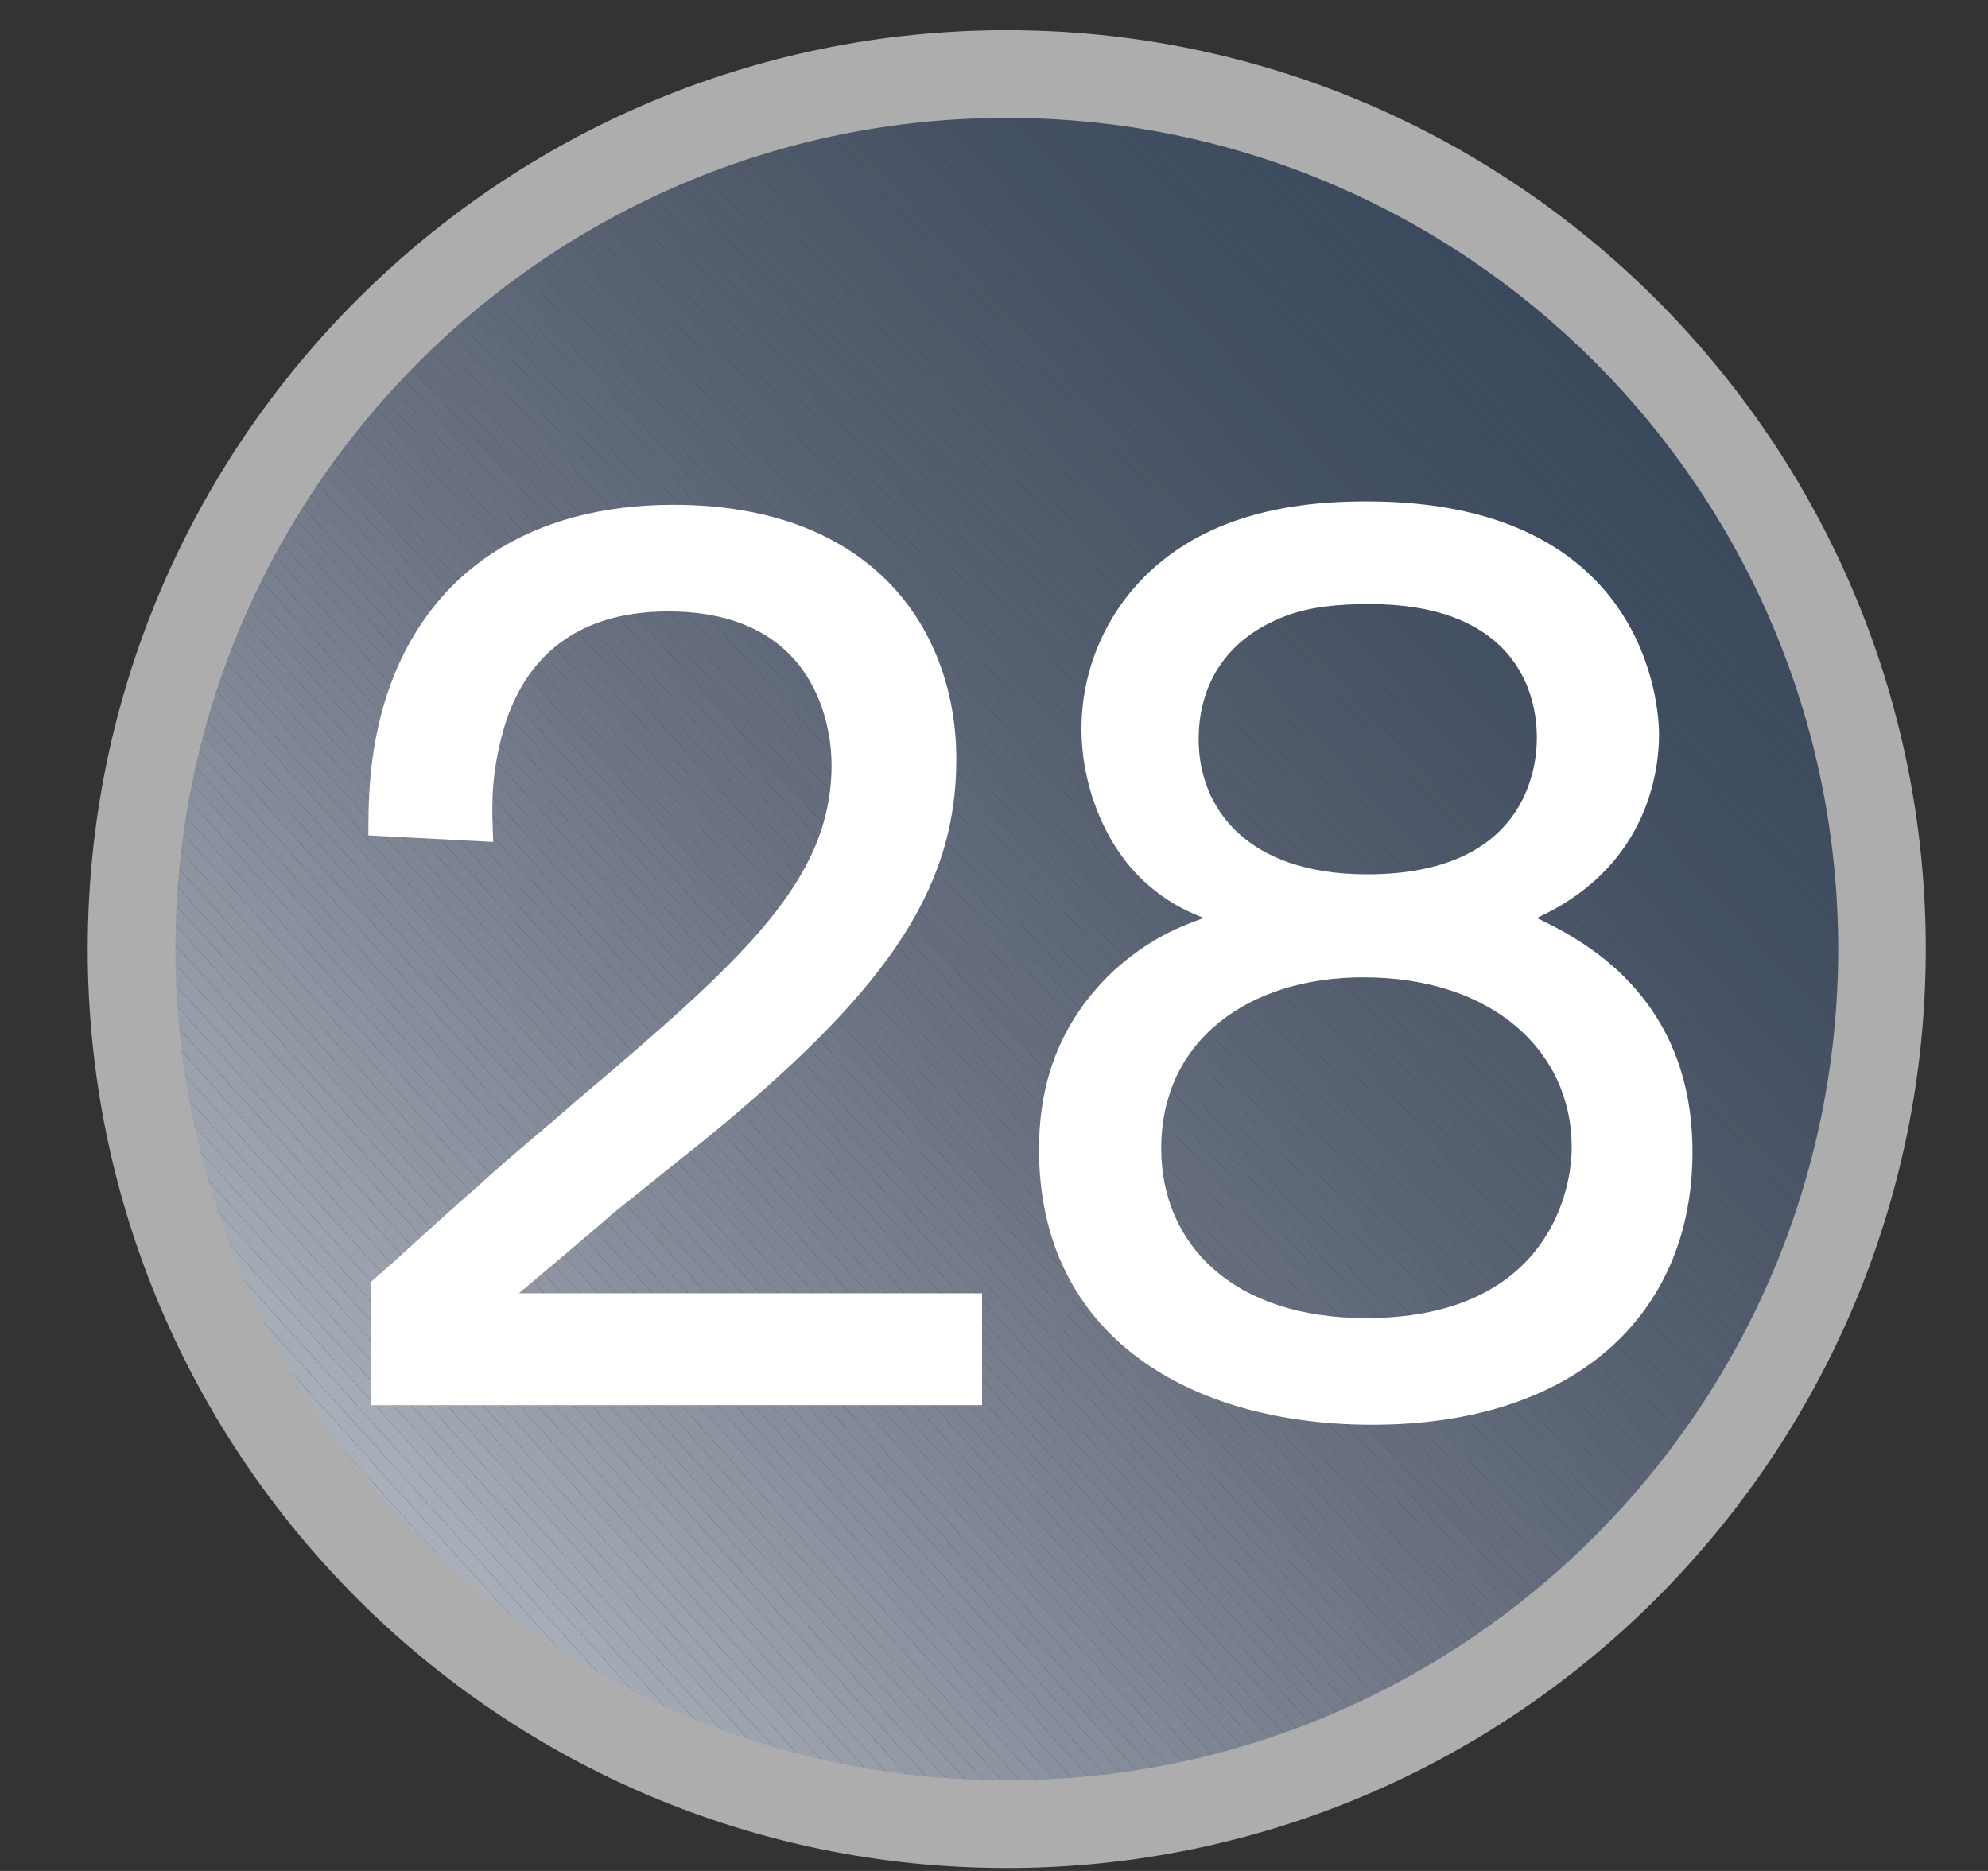 <?xml version="1.0" encoding="UTF-8" standalone="no"?>
<!-- Created with Inkscape (http://www.inkscape.org/) -->

<svg
   xmlns:svg="http://www.w3.org/2000/svg"
   xmlns="http://www.w3.org/2000/svg"
   xmlns:xlink="http://www.w3.org/1999/xlink"
   version="1.1"
   width="17"
   height="16"
   viewBox="-0.75 -0.258 17 16"
   id="svg2"
   xml:space="preserve">
<rect x="-0.75" y="-0.258" width="17" height="16" fill="#333333" stroke="none"/>
<defs
   id="defs4">
</defs>
<g
   id="g6">
	<defs
   id="defs8">
		<circle
   cx="7.859"
   cy="7.858"
   r="7.484"
   id="XMLID_6_" />
	</defs>
	<clipPath
   id="XMLID_9_">
		<use
   id="use12"
   x="0"
   y="0"
   width="17"
   height="16"
   xlink:href="#XMLID_6_" />
	</clipPath>
	<polygon
   points="2.148,15.344 0.375,15.344 0.375,13.379 "
   clip-path="url(#XMLID_9_)"
   id="polygon14"
   style="fill:#cbd2d8" />
	<polygon
   points="0.375,13.207 2.301,15.344 2.148,15.344 0.375,13.379 "
   clip-path="url(#XMLID_9_)"
   id="polygon16"
   style="fill:#cbd2d8" />
	<polygon
   points="2.457,15.344 0.375,13.039 0.375,13.207 2.301,15.344 "
   clip-path="url(#XMLID_9_)"
   id="polygon18"
   style="fill:#c9d0d5" />
	<polygon
   points="0.375,12.867 2.609,15.344 2.457,15.344 0.375,13.039 "
   clip-path="url(#XMLID_9_)"
   id="polygon20"
   style="fill:#c6cdd3" />
	<polygon
   points="0.375,12.695 2.766,15.344 2.609,15.344 0.375,12.867 "
   clip-path="url(#XMLID_9_)"
   id="polygon22"
   style="fill:#c5ccd2" />
	<polygon
   points="0.375,12.523 2.918,15.344 2.766,15.344 0.375,12.695 "
   clip-path="url(#XMLID_9_)"
   id="polygon24"
   style="fill:#c3c9d0" />
	<polygon
   points="0.375,12.352 3.07,15.344 2.918,15.344 0.375,12.523 "
   clip-path="url(#XMLID_9_)"
   id="polygon26"
   style="fill:#c1c8ce" />
	<polygon
   points="0.375,12.184 3.227,15.344 3.07,15.344 0.375,12.352 "
   clip-path="url(#XMLID_9_)"
   id="polygon28"
   style="fill:#bfc5cc" />
	<polygon
   points="0.375,12.012 3.379,15.344 3.227,15.344 0.375,12.184 "
   clip-path="url(#XMLID_9_)"
   id="polygon30"
   style="fill:#bec4cb" />
	<polygon
   points="0.375,11.844 3.531,15.344 3.379,15.344 0.375,12.012 "
   clip-path="url(#XMLID_9_)"
   id="polygon32"
   style="fill:#bbc2c9" />
	<polygon
   points="0.375,11.672 3.688,15.344 3.531,15.344 0.375,11.844 "
   clip-path="url(#XMLID_9_)"
   id="polygon34"
   style="fill:#bac0c8" />
	<polygon
   points="0.375,11.5 3.844,15.344 3.688,15.344 0.375,11.672 "
   clip-path="url(#XMLID_9_)"
   id="polygon36"
   style="fill:#b7bec6" />
	<polygon
   points="0.375,11.328 3.996,15.344 3.844,15.344 0.375,11.5 "
   clip-path="url(#XMLID_9_)"
   id="polygon38"
   style="fill:#b6bdc5" />
	<polygon
   points="0.375,11.16 4.148,15.344 3.996,15.344 0.375,11.328 "
   clip-path="url(#XMLID_9_)"
   id="polygon40"
   style="fill:#b5bbc3" />
	<polygon
   points="0.375,10.988 4.305,15.344 4.148,15.344 0.375,11.16 "
   clip-path="url(#XMLID_9_)"
   id="polygon42"
   style="fill:#b3bac2" />
	<polygon
   points="0.375,10.816 4.457,15.344 4.305,15.344 0.375,10.988 "
   clip-path="url(#XMLID_9_)"
   id="polygon44"
   style="fill:#b1b7c0" />
	<polygon
   points="4.613,15.344 0.375,10.648 0.375,10.816 4.457,15.344 "
   clip-path="url(#XMLID_9_)"
   id="polygon46"
   style="fill:#b0b6bf" />
	<polygon
   points="0.375,10.477 4.766,15.344 4.613,15.344 0.375,10.648 "
   clip-path="url(#XMLID_9_)"
   id="polygon48"
   style="fill:#aeb5be" />
	<polygon
   points="0.375,10.305 4.922,15.344 4.766,15.344 0.375,10.477 "
   clip-path="url(#XMLID_9_)"
   id="polygon50"
   style="fill:#adb3bc" />
	<polygon
   points="0.375,10.133 5.074,15.344 4.922,15.344 0.375,10.305 "
   clip-path="url(#XMLID_9_)"
   id="polygon52"
   style="fill:#abb2bc" />
	<polygon
   points="0.375,9.965 5.227,15.344 5.074,15.344 0.375,10.133 "
   clip-path="url(#XMLID_9_)"
   id="polygon54"
   style="fill:#aab0ba" />
	<polygon
   points="0.375,9.797 5.383,15.344 5.227,15.344 0.375,9.965 "
   clip-path="url(#XMLID_9_)"
   id="polygon56"
   style="fill:#a8aeb8" />
	<polygon
   points="0.375,9.625 5.535,15.344 5.383,15.344 0.375,9.797 "
   clip-path="url(#XMLID_9_)"
   id="polygon58"
   style="fill:#a6adb7" />
	<polygon
   points="0.375,9.453 5.691,15.344 5.535,15.344 0.375,9.625 "
   clip-path="url(#XMLID_9_)"
   id="polygon60"
   style="fill:#a6acb6" />
	<polygon
   points="5.844,15.344 0.375,9.281 0.375,9.453 5.691,15.344 "
   clip-path="url(#XMLID_9_)"
   id="polygon62"
   style="fill:#a3aab4" />
	<polygon
   points="0.375,9.109 6,15.344 5.844,15.344 0.375,9.281 "
   clip-path="url(#XMLID_9_)"
   id="polygon64"
   style="fill:#a2a8b3" />
	<polygon
   points="0.375,8.941 6.152,15.344 6,15.344 0.375,9.109 "
   clip-path="url(#XMLID_9_)"
   id="polygon66"
   style="fill:#a0a7b1" />
	<polygon
   points="6.305,15.344 0.375,8.77 0.375,8.941 6.152,15.344 "
   clip-path="url(#XMLID_9_)"
   id="polygon68"
   style="fill:#9fa6b0" />
	<polygon
   points="6.461,15.344 0.375,8.602 0.375,8.77 6.305,15.344 "
   clip-path="url(#XMLID_9_)"
   id="polygon70"
   style="fill:#9ea4af" />
	<polygon
   points="0.375,8.43 6.613,15.344 6.461,15.344 0.375,8.602 "
   clip-path="url(#XMLID_9_)"
   id="polygon72"
   style="fill:#9ca3ae" />
	<polygon
   points="0.375,8.258 6.77,15.344 6.613,15.344 0.375,8.43 "
   clip-path="url(#XMLID_9_)"
   id="polygon74"
   style="fill:#9ba1ad" />
	<polygon
   points="0.375,8.086 6.922,15.344 6.77,15.344 0.375,8.258 "
   clip-path="url(#XMLID_9_)"
   id="polygon76"
   style="fill:#9aa0ab" />
	<polygon
   points="0.375,7.914 7.078,15.344 6.922,15.344 0.375,8.086 "
   clip-path="url(#XMLID_9_)"
   id="polygon78"
   style="fill:#989faa" />
	<polygon
   points="0.375,7.746 7.23,15.344 7.078,15.344 0.375,7.914 "
   clip-path="url(#XMLID_9_)"
   id="polygon80"
   style="fill:#979eaa" />
	<polygon
   points="0.375,7.574 7.383,15.344 7.23,15.344 0.375,7.746 "
   clip-path="url(#XMLID_9_)"
   id="polygon82"
   style="fill:#969ca8" />
	<polygon
   points="0.375,7.406 7.539,15.344 7.383,15.344 0.375,7.574 "
   clip-path="url(#XMLID_9_)"
   id="polygon84"
   style="fill:#949ba7" />
	<polygon
   points="0.375,7.234 7.691,15.344 7.539,15.344 0.375,7.406 "
   clip-path="url(#XMLID_9_)"
   id="polygon86"
   style="fill:#9399a5" />
	<polygon
   points="0.375,7.062 7.848,15.344 7.691,15.344 0.375,7.234 "
   clip-path="url(#XMLID_9_)"
   id="polygon88"
   style="fill:#9298a4" />
	<polygon
   points="0.375,6.891 8,15.344 7.848,15.344 0.375,7.062 "
   clip-path="url(#XMLID_9_)"
   id="polygon90"
   style="fill:#9097a3" />
	<polygon
   points="0.375,6.723 8.156,15.344 8,15.344 0.375,6.891 "
   clip-path="url(#XMLID_9_)"
   id="polygon92"
   style="fill:#8f95a2" />
	<polygon
   points="8.309,15.344 0.375,6.551 0.375,6.723 8.156,15.344 "
   clip-path="url(#XMLID_9_)"
   id="polygon94"
   style="fill:#8e95a1" />
	<polygon
   points="0.375,6.383 8.461,15.344 8.309,15.344 0.375,6.551 "
   clip-path="url(#XMLID_9_)"
   id="polygon96"
   style="fill:#8d93a0" />
	<polygon
   points="0.375,6.211 8.617,15.344 8.461,15.344 0.375,6.383 "
   clip-path="url(#XMLID_9_)"
   id="polygon98"
   style="fill:#8b929f" />
	<polygon
   points="0.375,6.039 8.77,15.344 8.617,15.344 0.375,6.211 "
   clip-path="url(#XMLID_9_)"
   id="polygon100"
   style="fill:#8a919e" />
	<polygon
   points="0.375,5.867 8.926,15.344 8.77,15.344 0.375,6.039 "
   clip-path="url(#XMLID_9_)"
   id="polygon102"
   style="fill:#898f9d" />
	<polygon
   points="0.375,5.695 9.078,15.344 8.926,15.344 0.375,5.867 "
   clip-path="url(#XMLID_9_)"
   id="polygon104"
   style="fill:#878e9b" />
	<polygon
   points="0.375,5.527 9.234,15.344 9.078,15.344 0.375,5.695 "
   clip-path="url(#XMLID_9_)"
   id="polygon106"
   style="fill:#878d9b" />
	<polygon
   points="9.387,15.344 0.375,5.355 0.375,5.527 9.234,15.344 "
   clip-path="url(#XMLID_9_)"
   id="polygon108"
   style="fill:#858c9a" />
	<polygon
   points="0.375,5.188 9.539,15.344 9.387,15.344 0.375,5.355 "
   clip-path="url(#XMLID_9_)"
   id="polygon110"
   style="fill:#848b98" />
	<polygon
   points="0.375,5.016 9.695,15.344 9.539,15.344 0.375,5.188 "
   clip-path="url(#XMLID_9_)"
   id="polygon112"
   style="fill:#838a97" />
	<polygon
   points="0.375,4.844 9.848,15.344 9.695,15.344 0.375,5.016 "
   clip-path="url(#XMLID_9_)"
   id="polygon114"
   style="fill:#828997" />
	<polygon
   points="0.375,4.676 10,15.344 9.848,15.344 0.375,4.844 "
   clip-path="url(#XMLID_9_)"
   id="polygon116"
   style="fill:#818895" />
	<polygon
   points="0.375,4.504 10.156,15.344 10,15.344 0.375,4.676 "
   clip-path="url(#XMLID_9_)"
   id="polygon118"
   style="fill:#808794" />
	<polygon
   points="0.375,4.332 10.312,15.344 10.156,15.344 0.375,4.504 "
   clip-path="url(#XMLID_9_)"
   id="polygon120"
   style="fill:#7e8594" />
	<polygon
   points="10.465,15.344 0.375,4.164 0.375,4.332 10.312,15.344 "
   clip-path="url(#XMLID_9_)"
   id="polygon122"
   style="fill:#7d8593" />
	<polygon
   points="0.375,3.992 10.617,15.344 10.465,15.344 0.375,4.164 "
   clip-path="url(#XMLID_9_)"
   id="polygon124"
   style="fill:#7c8392" />
	<polygon
   points="10.773,15.344 0.375,3.82 0.375,3.992 10.617,15.344 "
   clip-path="url(#XMLID_9_)"
   id="polygon126"
   style="fill:#7b8290" />
	<polygon
   points="0.375,3.648 10.926,15.344 10.773,15.344 0.375,3.82 "
   clip-path="url(#XMLID_9_)"
   id="polygon128"
   style="fill:#7a8190" />
	<polygon
   points="0.375,3.477 11.082,15.344 10.926,15.344 0.375,3.648 "
   clip-path="url(#XMLID_9_)"
   id="polygon130"
   style="fill:#79808f" />
	<polygon
   points="0.375,3.309 11.234,15.344 11.082,15.344 0.375,3.477 "
   clip-path="url(#XMLID_9_)"
   id="polygon132"
   style="fill:#787f8d" />
	<polygon
   points="0.375,3.137 11.391,15.344 11.234,15.344 0.375,3.309 "
   clip-path="url(#XMLID_9_)"
   id="polygon134"
   style="fill:#777e8d" />
	<polygon
   points="0.375,2.969 11.543,15.344 11.391,15.344 0.375,3.137 "
   clip-path="url(#XMLID_9_)"
   id="polygon136"
   style="fill:#767d8c" />
	<polygon
   points="0.375,2.797 11.695,15.344 11.543,15.344 0.375,2.969 "
   clip-path="url(#XMLID_9_)"
   id="polygon138"
   style="fill:#767c8b" />
	<polygon
   points="11.852,15.344 0.375,2.625 0.375,2.797 11.695,15.344 "
   clip-path="url(#XMLID_9_)"
   id="polygon140"
   style="fill:#747b8a" />
	<polygon
   points="0.375,2.453 12.004,15.344 11.852,15.344 0.375,2.625 "
   clip-path="url(#XMLID_9_)"
   id="polygon142"
   style="fill:#737a89" />
	<polygon
   points="0.375,2.285 12.156,15.344 12.004,15.344 0.375,2.453 "
   clip-path="url(#XMLID_9_)"
   id="polygon144"
   style="fill:#727989" />
	<polygon
   points="0.375,2.113 12.312,15.344 12.156,15.344 0.375,2.285 "
   clip-path="url(#XMLID_9_)"
   id="polygon146"
   style="fill:#717888" />
	<polygon
   points="12.469,15.344 0.375,1.941 0.375,2.113 12.312,15.344 "
   clip-path="url(#XMLID_9_)"
   id="polygon148"
   style="fill:#707786" />
	<polygon
   points="0.375,1.773 12.621,15.344 12.469,15.344 0.375,1.941 "
   clip-path="url(#XMLID_9_)"
   id="polygon150"
   style="fill:#6f7686" />
	<polygon
   points="0.375,1.602 12.773,15.344 12.621,15.344 0.375,1.773 "
   clip-path="url(#XMLID_9_)"
   id="polygon152"
   style="fill:#6d7585" />
	<polygon
   points="0.375,1.43 12.93,15.344 12.773,15.344 0.375,1.602 "
   clip-path="url(#XMLID_9_)"
   id="polygon154"
   style="fill:#6d7584" />
	<polygon
   points="0.375,1.262 13.082,15.344 12.93,15.344 0.375,1.43 "
   clip-path="url(#XMLID_9_)"
   id="polygon156"
   style="fill:#6c7383" />
	<polygon
   points="0.375,1.09 13.238,15.344 13.082,15.344 0.375,1.262 "
   clip-path="url(#XMLID_9_)"
   id="polygon158"
   style="fill:#6b7383" />
	<polygon
   points="0.375,0.918 13.391,15.344 13.238,15.344 0.375,1.09 "
   clip-path="url(#XMLID_9_)"
   id="polygon160"
   style="fill:#6a7281" />
	<polygon
   points="0.375,0.75 13.547,15.344 13.391,15.344 0.375,0.918 "
   clip-path="url(#XMLID_9_)"
   id="polygon162"
   style="fill:#697181" />
	<polygon
   points="0.375,0.75 0.375,0.703 0.438,0.648 13.699,15.344 13.547,15.344 "
   clip-path="url(#XMLID_9_)"
   id="polygon164"
   style="fill:#697080" />
	<polygon
   points="0.438,0.648 0.523,0.57 13.852,15.344 13.699,15.344 "
   clip-path="url(#XMLID_9_)"
   id="polygon166"
   style="fill:#686f7f" />
	<polygon
   points="0.523,0.57 0.609,0.492 14.008,15.344 13.852,15.344 "
   clip-path="url(#XMLID_9_)"
   id="polygon168"
   style="fill:#676e7e" />
	<polygon
   points="0.609,0.492 0.691,0.418 14.16,15.344 14.008,15.344 "
   clip-path="url(#XMLID_9_)"
   id="polygon170"
   style="fill:#656d7d" />
	<polygon
   points="14.16,15.344 0.691,0.418 0.738,0.375 0.809,0.375 14.312,15.344 "
   clip-path="url(#XMLID_9_)"
   id="polygon172"
   style="fill:#646c7d" />
	<polygon
   points="0.961,0.375 14.469,15.344 14.312,15.344 0.809,0.375 "
   clip-path="url(#XMLID_9_)"
   id="polygon174"
   style="fill:#646c7c" />
	<polygon
   points="1.117,0.375 14.625,15.344 14.469,15.344 0.961,0.375 "
   clip-path="url(#XMLID_9_)"
   id="polygon176"
   style="fill:#636b7c" />
	<polygon
   points="1.27,0.375 14.777,15.344 14.625,15.344 1.117,0.375 "
   clip-path="url(#XMLID_9_)"
   id="polygon178"
   style="fill:#626b7b" />
	<polygon
   points="1.426,0.375 14.93,15.344 14.777,15.344 1.27,0.375 "
   clip-path="url(#XMLID_9_)"
   id="polygon180"
   style="fill:#616a7a" />
	<polygon
   points="1.426,0.375 1.578,0.375 15.039,15.289 14.98,15.344 14.93,15.344 "
   clip-path="url(#XMLID_9_)"
   id="polygon182"
   style="fill:#606979" />
	<polygon
   points="1.734,0.375 15.125,15.215 15.039,15.289 1.578,0.375 "
   clip-path="url(#XMLID_9_)"
   id="polygon184"
   style="fill:#5f6878" />
	<polygon
   points="1.887,0.375 15.207,15.137 15.125,15.215 1.734,0.375 "
   clip-path="url(#XMLID_9_)"
   id="polygon186"
   style="fill:#5f6878" />
	<polygon
   points="15.207,15.137 15.293,15.062 2.039,0.375 1.887,0.375 "
   clip-path="url(#XMLID_9_)"
   id="polygon188"
   style="fill:#5e6777" />
	<polygon
   points="2.039,0.375 2.195,0.375 15.344,14.945 15.344,15.016 15.293,15.062 "
   clip-path="url(#XMLID_9_)"
   id="polygon190"
   style="fill:#5d6676" />
	<polygon
   points="2.348,0.375 15.344,14.777 15.344,14.945 2.195,0.375 "
   clip-path="url(#XMLID_9_)"
   id="polygon192"
   style="fill:#5c6576" />
	<polygon
   points="2.5,0.375 15.344,14.605 15.344,14.777 2.348,0.375 "
   clip-path="url(#XMLID_9_)"
   id="polygon194"
   style="fill:#5b6475" />
	<polygon
   points="2.656,0.375 15.344,14.434 15.344,14.605 2.5,0.375 "
   clip-path="url(#XMLID_9_)"
   id="polygon196"
   style="fill:#5b6475" />
	<polygon
   points="2.812,0.375 15.344,14.266 15.344,14.434 2.656,0.375 "
   clip-path="url(#XMLID_9_)"
   id="polygon198"
   style="fill:#5a6373" />
	<polygon
   points="2.965,0.375 15.344,14.094 15.344,14.266 2.812,0.375 "
   clip-path="url(#XMLID_9_)"
   id="polygon200"
   style="fill:#596273" />
	<polygon
   points="3.117,0.375 15.344,13.922 15.344,14.094 2.965,0.375 "
   clip-path="url(#XMLID_9_)"
   id="polygon202"
   style="fill:#586172" />
	<polygon
   points="3.273,0.375 15.344,13.75 15.344,13.922 3.117,0.375 "
   clip-path="url(#XMLID_9_)"
   id="polygon204"
   style="fill:#576172" />
	<polygon
   points="15.344,13.582 3.426,0.375 3.273,0.375 15.344,13.75 "
   clip-path="url(#XMLID_9_)"
   id="polygon206"
   style="fill:#566071" />
	<polygon
   points="3.582,0.375 15.344,13.41 15.344,13.582 3.426,0.375 "
   clip-path="url(#XMLID_9_)"
   id="polygon208"
   style="fill:#566070" />
	<polygon
   points="3.734,0.375 15.344,13.238 15.344,13.41 3.582,0.375 "
   clip-path="url(#XMLID_9_)"
   id="polygon210"
   style="fill:#555f70" />
	<polygon
   points="15.344,13.07 3.891,0.375 3.734,0.375 15.344,13.238 "
   clip-path="url(#XMLID_9_)"
   id="polygon212"
   style="fill:#545e6f" />
	<polygon
   points="4.043,0.375 15.344,12.898 15.344,13.07 3.891,0.375 "
   clip-path="url(#XMLID_9_)"
   id="polygon214"
   style="fill:#535e6f" />
	<polygon
   points="15.344,12.727 4.195,0.375 4.043,0.375 15.344,12.898 "
   clip-path="url(#XMLID_9_)"
   id="polygon216"
   style="fill:#535d6e" />
	<polygon
   points="4.352,0.375 15.344,12.559 15.344,12.727 4.195,0.375 "
   clip-path="url(#XMLID_9_)"
   id="polygon218"
   style="fill:#525c6d" />
	<polygon
   points="4.504,0.375 15.344,12.387 15.344,12.559 4.352,0.375 "
   clip-path="url(#XMLID_9_)"
   id="polygon220"
   style="fill:#515c6d" />
	<polygon
   points="4.656,0.375 15.344,12.219 15.344,12.387 4.504,0.375 "
   clip-path="url(#XMLID_9_)"
   id="polygon222"
   style="fill:#505b6c" />
	<polygon
   points="4.812,0.375 15.344,12.047 15.344,12.219 4.656,0.375 "
   clip-path="url(#XMLID_9_)"
   id="polygon224"
   style="fill:#505b6c" />
	<polygon
   points="4.969,0.375 15.344,11.875 15.344,12.047 4.812,0.375 "
   clip-path="url(#XMLID_9_)"
   id="polygon226"
   style="fill:#505a6b" />
	<polygon
   points="5.121,0.375 15.344,11.703 15.344,11.875 4.969,0.375 "
   clip-path="url(#XMLID_9_)"
   id="polygon228"
   style="fill:#4f596a" />
	<polygon
   points="5.273,0.375 15.344,11.531 15.344,11.703 5.121,0.375 "
   clip-path="url(#XMLID_9_)"
   id="polygon230"
   style="fill:#4e596a" />
	<polygon
   points="5.43,0.375 15.344,11.363 15.344,11.531 5.273,0.375 "
   clip-path="url(#XMLID_9_)"
   id="polygon232"
   style="fill:#4d5869" />
	<polygon
   points="5.582,0.375 15.344,11.191 15.344,11.363 5.43,0.375 "
   clip-path="url(#XMLID_9_)"
   id="polygon234"
   style="fill:#4c5869" />
	<polygon
   points="5.738,0.375 15.344,11.023 15.344,11.191 5.582,0.375 "
   clip-path="url(#XMLID_9_)"
   id="polygon236"
   style="fill:#4c5768" />
	<polygon
   points="5.891,0.375 15.344,10.852 15.344,11.023 5.738,0.375 "
   clip-path="url(#XMLID_9_)"
   id="polygon238"
   style="fill:#4b5768" />
	<polygon
   points="6.047,0.375 15.344,10.68 15.344,10.852 5.891,0.375 "
   clip-path="url(#XMLID_9_)"
   id="polygon240"
   style="fill:#4b5667" />
	<polygon
   points="6.199,0.375 15.344,10.508 15.344,10.68 6.047,0.375 "
   clip-path="url(#XMLID_9_)"
   id="polygon242"
   style="fill:#4a5567" />
	<polygon
   points="6.352,0.375 15.344,10.34 15.344,10.508 6.199,0.375 "
   clip-path="url(#XMLID_9_)"
   id="polygon244"
   style="fill:#495566" />
	<polygon
   points="6.508,0.375 15.344,10.168 15.344,10.34 6.352,0.375 "
   clip-path="url(#XMLID_9_)"
   id="polygon246"
   style="fill:#485566" />
	<polygon
   points="6.66,0.375 15.344,10 15.344,10.168 6.508,0.375 "
   clip-path="url(#XMLID_9_)"
   id="polygon248"
   style="fill:#485466" />
	<polygon
   points="6.812,0.375 15.344,9.828 15.344,10 6.66,0.375 "
   clip-path="url(#XMLID_9_)"
   id="polygon250"
   style="fill:#475365" />
	<polygon
   points="6.969,0.375 15.344,9.656 15.344,9.828 6.812,0.375 "
   clip-path="url(#XMLID_9_)"
   id="polygon252"
   style="fill:#475365" />
	<polygon
   points="7.125,0.375 15.344,9.484 15.344,9.656 6.969,0.375 "
   clip-path="url(#XMLID_9_)"
   id="polygon254"
   style="fill:#465264" />
	<polygon
   points="7.277,0.375 15.344,9.312 15.344,9.484 7.125,0.375 "
   clip-path="url(#XMLID_9_)"
   id="polygon256"
   style="fill:#455264" />
	<polygon
   points="7.43,0.375 15.344,9.145 15.344,9.312 7.277,0.375 "
   clip-path="url(#XMLID_9_)"
   id="polygon258"
   style="fill:#445263" />
	<polygon
   points="7.586,0.375 15.344,8.973 15.344,9.145 7.43,0.375 "
   clip-path="url(#XMLID_9_)"
   id="polygon260"
   style="fill:#445163" />
	<polygon
   points="15.344,8.805 7.738,0.375 7.586,0.375 15.344,8.973 "
   clip-path="url(#XMLID_9_)"
   id="polygon262"
   style="fill:#445062" />
	<polygon
   points="7.895,0.375 15.344,8.633 15.344,8.805 7.738,0.375 "
   clip-path="url(#XMLID_9_)"
   id="polygon264"
   style="fill:#425062" />
	<polygon
   points="8.047,0.375 15.344,8.461 15.344,8.633 7.895,0.375 "
   clip-path="url(#XMLID_9_)"
   id="polygon266"
   style="fill:#425062" />
	<polygon
   points="15.344,8.289 8.203,0.375 8.047,0.375 15.344,8.461 "
   clip-path="url(#XMLID_9_)"
   id="polygon268"
   style="fill:#424f61" />
	<polygon
   points="8.355,0.375 15.344,8.121 15.344,8.289 8.203,0.375 "
   clip-path="url(#XMLID_9_)"
   id="polygon270"
   style="fill:#414f61" />
	<polygon
   points="8.508,0.375 15.344,7.949 15.344,8.121 8.355,0.375 "
   clip-path="url(#XMLID_9_)"
   id="polygon272"
   style="fill:#404e60" />
	<polygon
   points="8.664,0.375 15.344,7.781 15.344,7.949 8.508,0.375 "
   clip-path="url(#XMLID_9_)"
   id="polygon274"
   style="fill:#3f4e60" />
	<polygon
   points="15.344,7.609 8.816,0.375 8.664,0.375 15.344,7.781 "
   clip-path="url(#XMLID_9_)"
   id="polygon276"
   style="fill:#3f4d60" />
	<polygon
   points="8.969,0.375 15.344,7.438 15.344,7.609 8.816,0.375 "
   clip-path="url(#XMLID_9_)"
   id="polygon278"
   style="fill:#3f4d5f" />
	<polygon
   points="9.125,0.375 15.344,7.266 15.344,7.438 8.969,0.375 "
   clip-path="url(#XMLID_9_)"
   id="polygon280"
   style="fill:#3e4d5f" />
	<polygon
   points="9.281,0.375 15.344,7.094 15.344,7.266 9.125,0.375 "
   clip-path="url(#XMLID_9_)"
   id="polygon282"
   style="fill:#3e4c5e" />
	<polygon
   points="9.434,0.375 15.344,6.926 15.344,7.094 9.281,0.375 "
   clip-path="url(#XMLID_9_)"
   id="polygon284"
   style="fill:#3d4c5e" />
	<polygon
   points="9.586,0.375 15.344,6.754 15.344,6.926 9.434,0.375 "
   clip-path="url(#XMLID_9_)"
   id="polygon286"
   style="fill:#3d4c5e" />
	<polygon
   points="9.742,0.375 15.344,6.586 15.344,6.754 9.586,0.375 "
   clip-path="url(#XMLID_9_)"
   id="polygon288"
   style="fill:#3c4b5d" />
	<polygon
   points="9.895,0.375 15.344,6.414 15.344,6.586 9.742,0.375 "
   clip-path="url(#XMLID_9_)"
   id="polygon290"
   style="fill:#3c4b5d" />
	<polygon
   points="10.047,0.375 15.344,6.242 15.344,6.414 9.895,0.375 "
   clip-path="url(#XMLID_9_)"
   id="polygon292"
   style="fill:#3c4b5d" />
	<polygon
   points="10.203,0.375 15.344,6.07 15.344,6.242 10.047,0.375 "
   clip-path="url(#XMLID_9_)"
   id="polygon294"
   style="fill:#3b4a5c" />
	<polygon
   points="10.355,0.375 15.344,5.898 15.344,6.07 10.203,0.375 "
   clip-path="url(#XMLID_9_)"
   id="polygon296"
   style="fill:#3b4a5c" />
	<polygon
   points="10.512,0.375 15.344,5.73 15.344,5.898 10.355,0.375 "
   clip-path="url(#XMLID_9_)"
   id="polygon298"
   style="fill:#3a495c" />
	<polygon
   points="15.344,5.559 10.664,0.375 10.512,0.375 15.344,5.73 "
   clip-path="url(#XMLID_9_)"
   id="polygon300"
   style="fill:#3a495b" />
	<polygon
   points="10.82,0.375 15.344,5.391 15.344,5.559 10.664,0.375 "
   clip-path="url(#XMLID_9_)"
   id="polygon302"
   style="fill:#39495b" />
	<polygon
   points="10.973,0.375 15.344,5.219 15.344,5.391 10.82,0.375 "
   clip-path="url(#XMLID_9_)"
   id="polygon304"
   style="fill:#38495b" />
	<polygon
   points="11.125,0.375 15.344,5.047 15.344,5.219 10.973,0.375 "
   clip-path="url(#XMLID_9_)"
   id="polygon306"
   style="fill:#38485b" />
	<polygon
   points="11.281,0.375 15.344,4.875 15.344,5.047 11.125,0.375 "
   clip-path="url(#XMLID_9_)"
   id="polygon308"
   style="fill:#38485a" />
	<polygon
   points="11.434,0.375 15.344,4.707 15.344,4.875 11.281,0.375 "
   clip-path="url(#XMLID_9_)"
   id="polygon310"
   style="fill:#37485a" />
	<polygon
   points="11.59,0.375 15.344,4.535 15.344,4.707 11.434,0.375 "
   clip-path="url(#XMLID_9_)"
   id="polygon312"
   style="fill:#38475a" />
	<polygon
   points="15.344,4.363 11.742,0.375 11.59,0.375 15.344,4.535 "
   clip-path="url(#XMLID_9_)"
   id="polygon314"
   style="fill:#37475a" />
	<polygon
   points="11.898,0.375 15.344,4.195 15.344,4.363 11.742,0.375 "
   clip-path="url(#XMLID_9_)"
   id="polygon316"
   style="fill:#374659" />
	<polygon
   points="12.051,0.375 15.344,4.023 15.344,4.195 11.898,0.375 "
   clip-path="url(#XMLID_9_)"
   id="polygon318"
   style="fill:#364659" />
	<polygon
   points="12.203,0.375 15.344,3.852 15.344,4.023 12.051,0.375 "
   clip-path="url(#XMLID_9_)"
   id="polygon320"
   style="fill:#364659" />
	<polygon
   points="12.359,0.375 15.344,3.68 15.344,3.852 12.203,0.375 "
   clip-path="url(#XMLID_9_)"
   id="polygon322"
   style="fill:#364659" />
	<polygon
   points="12.512,0.375 15.344,3.512 15.344,3.68 12.359,0.375 "
   clip-path="url(#XMLID_9_)"
   id="polygon324"
   style="fill:#354659" />
	<polygon
   points="12.668,0.375 15.344,3.344 15.344,3.512 12.512,0.375 "
   clip-path="url(#XMLID_9_)"
   id="polygon326"
   style="fill:#354659" />
	<polygon
   points="12.82,0.375 15.344,3.172 15.344,3.344 12.668,0.375 "
   clip-path="url(#XMLID_9_)"
   id="polygon328"
   style="fill:#354658" />
	<polygon
   points="12.977,0.375 15.344,3 15.344,3.172 12.82,0.375 "
   clip-path="url(#XMLID_9_)"
   id="polygon330"
   style="fill:#344558" />
	<polygon
   points="13.129,0.375 15.344,2.828 15.344,3 12.977,0.375 "
   clip-path="url(#XMLID_9_)"
   id="polygon332"
   style="fill:#344558" />
	<polygon
   points="13.281,0.375 15.344,2.656 15.344,2.828 13.129,0.375 "
   clip-path="url(#XMLID_9_)"
   id="polygon334"
   style="fill:#344558" />
	<polygon
   points="13.438,0.375 15.344,2.488 15.344,2.656 13.281,0.375 "
   clip-path="url(#XMLID_9_)"
   id="polygon336"
   style="fill:#344558" />
	<polygon
   points="13.438,0.375 15.344,0.375 15.344,2.488 "
   clip-path="url(#XMLID_9_)"
   id="polygon338"
   style="fill:#344558" />
</g>
<path
   d="m 14.969,7.858 c 0,3.92 -3.189,7.109 -7.109,7.109 -3.92,0 -7.11,-3.189 -7.11,-7.109 0,-3.92 3.189,-7.108 7.109,-7.108 3.92,0 7.11,3.188 7.11,7.108 z M 7.859,0 C 3.525,0 0,3.525 0,7.858 c 0,4.334 3.525,7.859 7.859,7.859 4.334,0 7.859,-3.525 7.859,-7.859 C 15.719,3.525 12.193,0 7.859,0 z"
   id="path340"
   style="fill:#aeadae" />


<path
   d="m 7.648,10.802 v 0.957 h -5.225 v -1.056 l 0.176,-0.154 c 0.253,-0.23 0.507,-0.462 0.759,-0.682 0.263,-0.242 0.55,-0.472 0.814,-0.705 1.441,-1.221 2.189,-1.891 2.189,-2.881 0,-0.275 -0.1,-1.31 -1.397,-1.31 -1.122,0 -1.364,0.804 -1.44,1.134 -0.079,0.34 -0.067,0.583 -0.056,0.837 l -1.068,-0.056 c 0,-0.274 0,-0.704 0.154,-1.188 0.352,-1.079 1.244,-1.639 2.454,-1.639 1.716,0 2.42,1.078 2.42,2.178 0,1.145 -0.639,2.014 -2.156,3.256 -0.264,0.208 -0.517,0.417 -0.782,0.626 -0.109,0.1 -0.67,0.572 -0.803,0.683 h 3.961 z"
   id="path342"
   style="fill:#ffffff" /><path
   d="m 13.723,9.594 c 0,1.387 -1,2.332 -2.738,2.332 -1.551,0 -2.85,-0.748 -2.85,-2.354 0,-0.439 0.1,-1.023 0.639,-1.529 0.33,-0.297 0.594,-0.385 0.77,-0.451 -0.143,-0.055 -0.364,-0.153 -0.583,-0.385 -0.297,-0.318 -0.463,-0.791 -0.463,-1.23 0,-0.596 0.286,-1.156 0.781,-1.508 0.583,-0.418 1.32,-0.439 1.661,-0.439 2.409,0 2.497,1.781 2.497,1.99 0,0.406 -0.154,1.166 -1.045,1.572 0.364,0.177 1.331,0.65 1.331,2.002 z m -1.033,-0.043 c 0,-0.814 -0.671,-1.451 -1.782,-1.451 -0.979,0 -1.728,0.537 -1.728,1.463 0,0.812 0.605,1.451 1.75,1.451 1.484,0 1.76,-1.002 1.76,-1.463 z m -1.727,-4.643 c -0.275,0 -0.506,0.023 -0.715,0.1 -0.584,0.221 -0.748,0.67 -0.748,1.057 0,0.582 0.406,1.154 1.44,1.154 1.353,0 1.452,-0.902 1.452,-1.166 0.001,-0.485 -0.275,-1.145 -1.429,-1.145 z"
   id="path334"
   style="fill:#ffffff" /></svg>